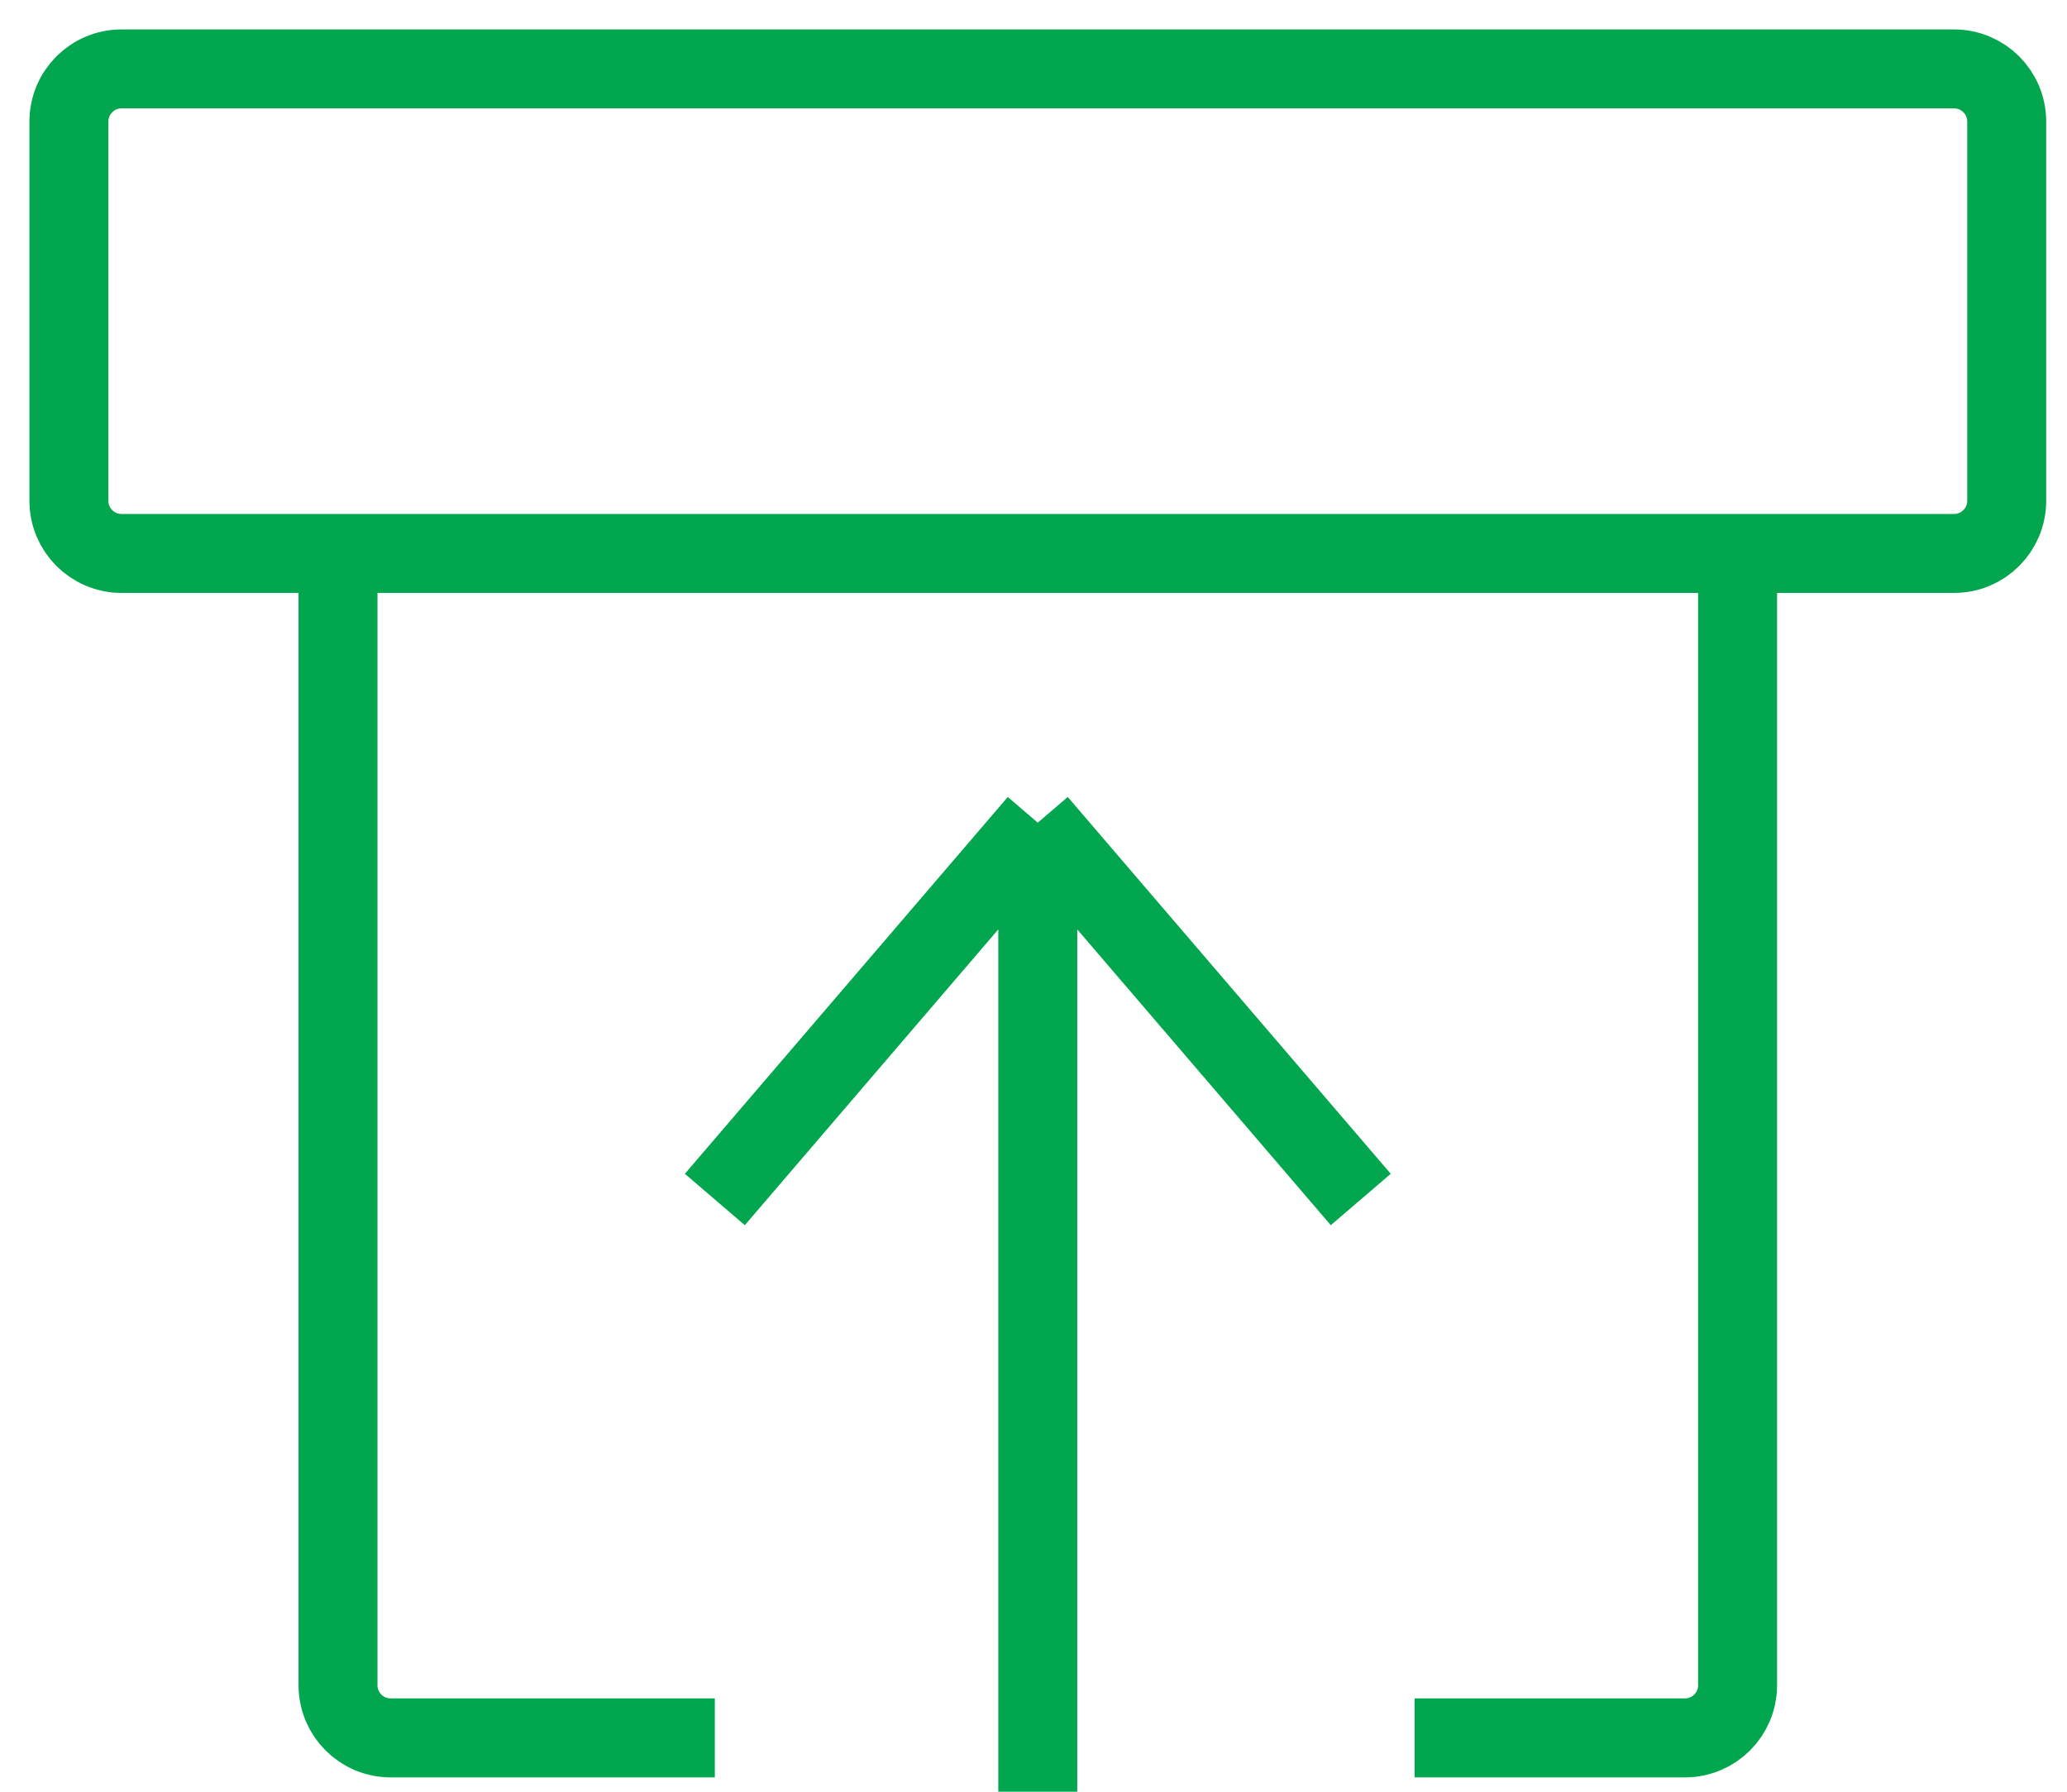 <svg width="30" height="26" viewBox="0 0 30 26" fill="none" xmlns="http://www.w3.org/2000/svg">
<path d="M10.375 25.219H5.67C5.248 25.219 4.906 24.877 4.906 24.455V8.031M4.906 8.031H1.764C1.342 8.031 1 7.689 1 7.267V1.764C1 1.342 1.342 1 1.764 1H28.361C28.783 1 29.125 1.342 29.125 1.764V7.267C29.125 7.689 28.783 8.031 28.361 8.031H25.219M4.906 8.031H25.219M25.219 8.031V24.455C25.219 24.877 24.877 25.219 24.455 25.219H20.531M15.062 26V11.938M15.062 11.938L10.375 17.406M15.062 11.938L19.75 17.406" stroke="#01A64E" stroke-width="1.146"/>
</svg>
